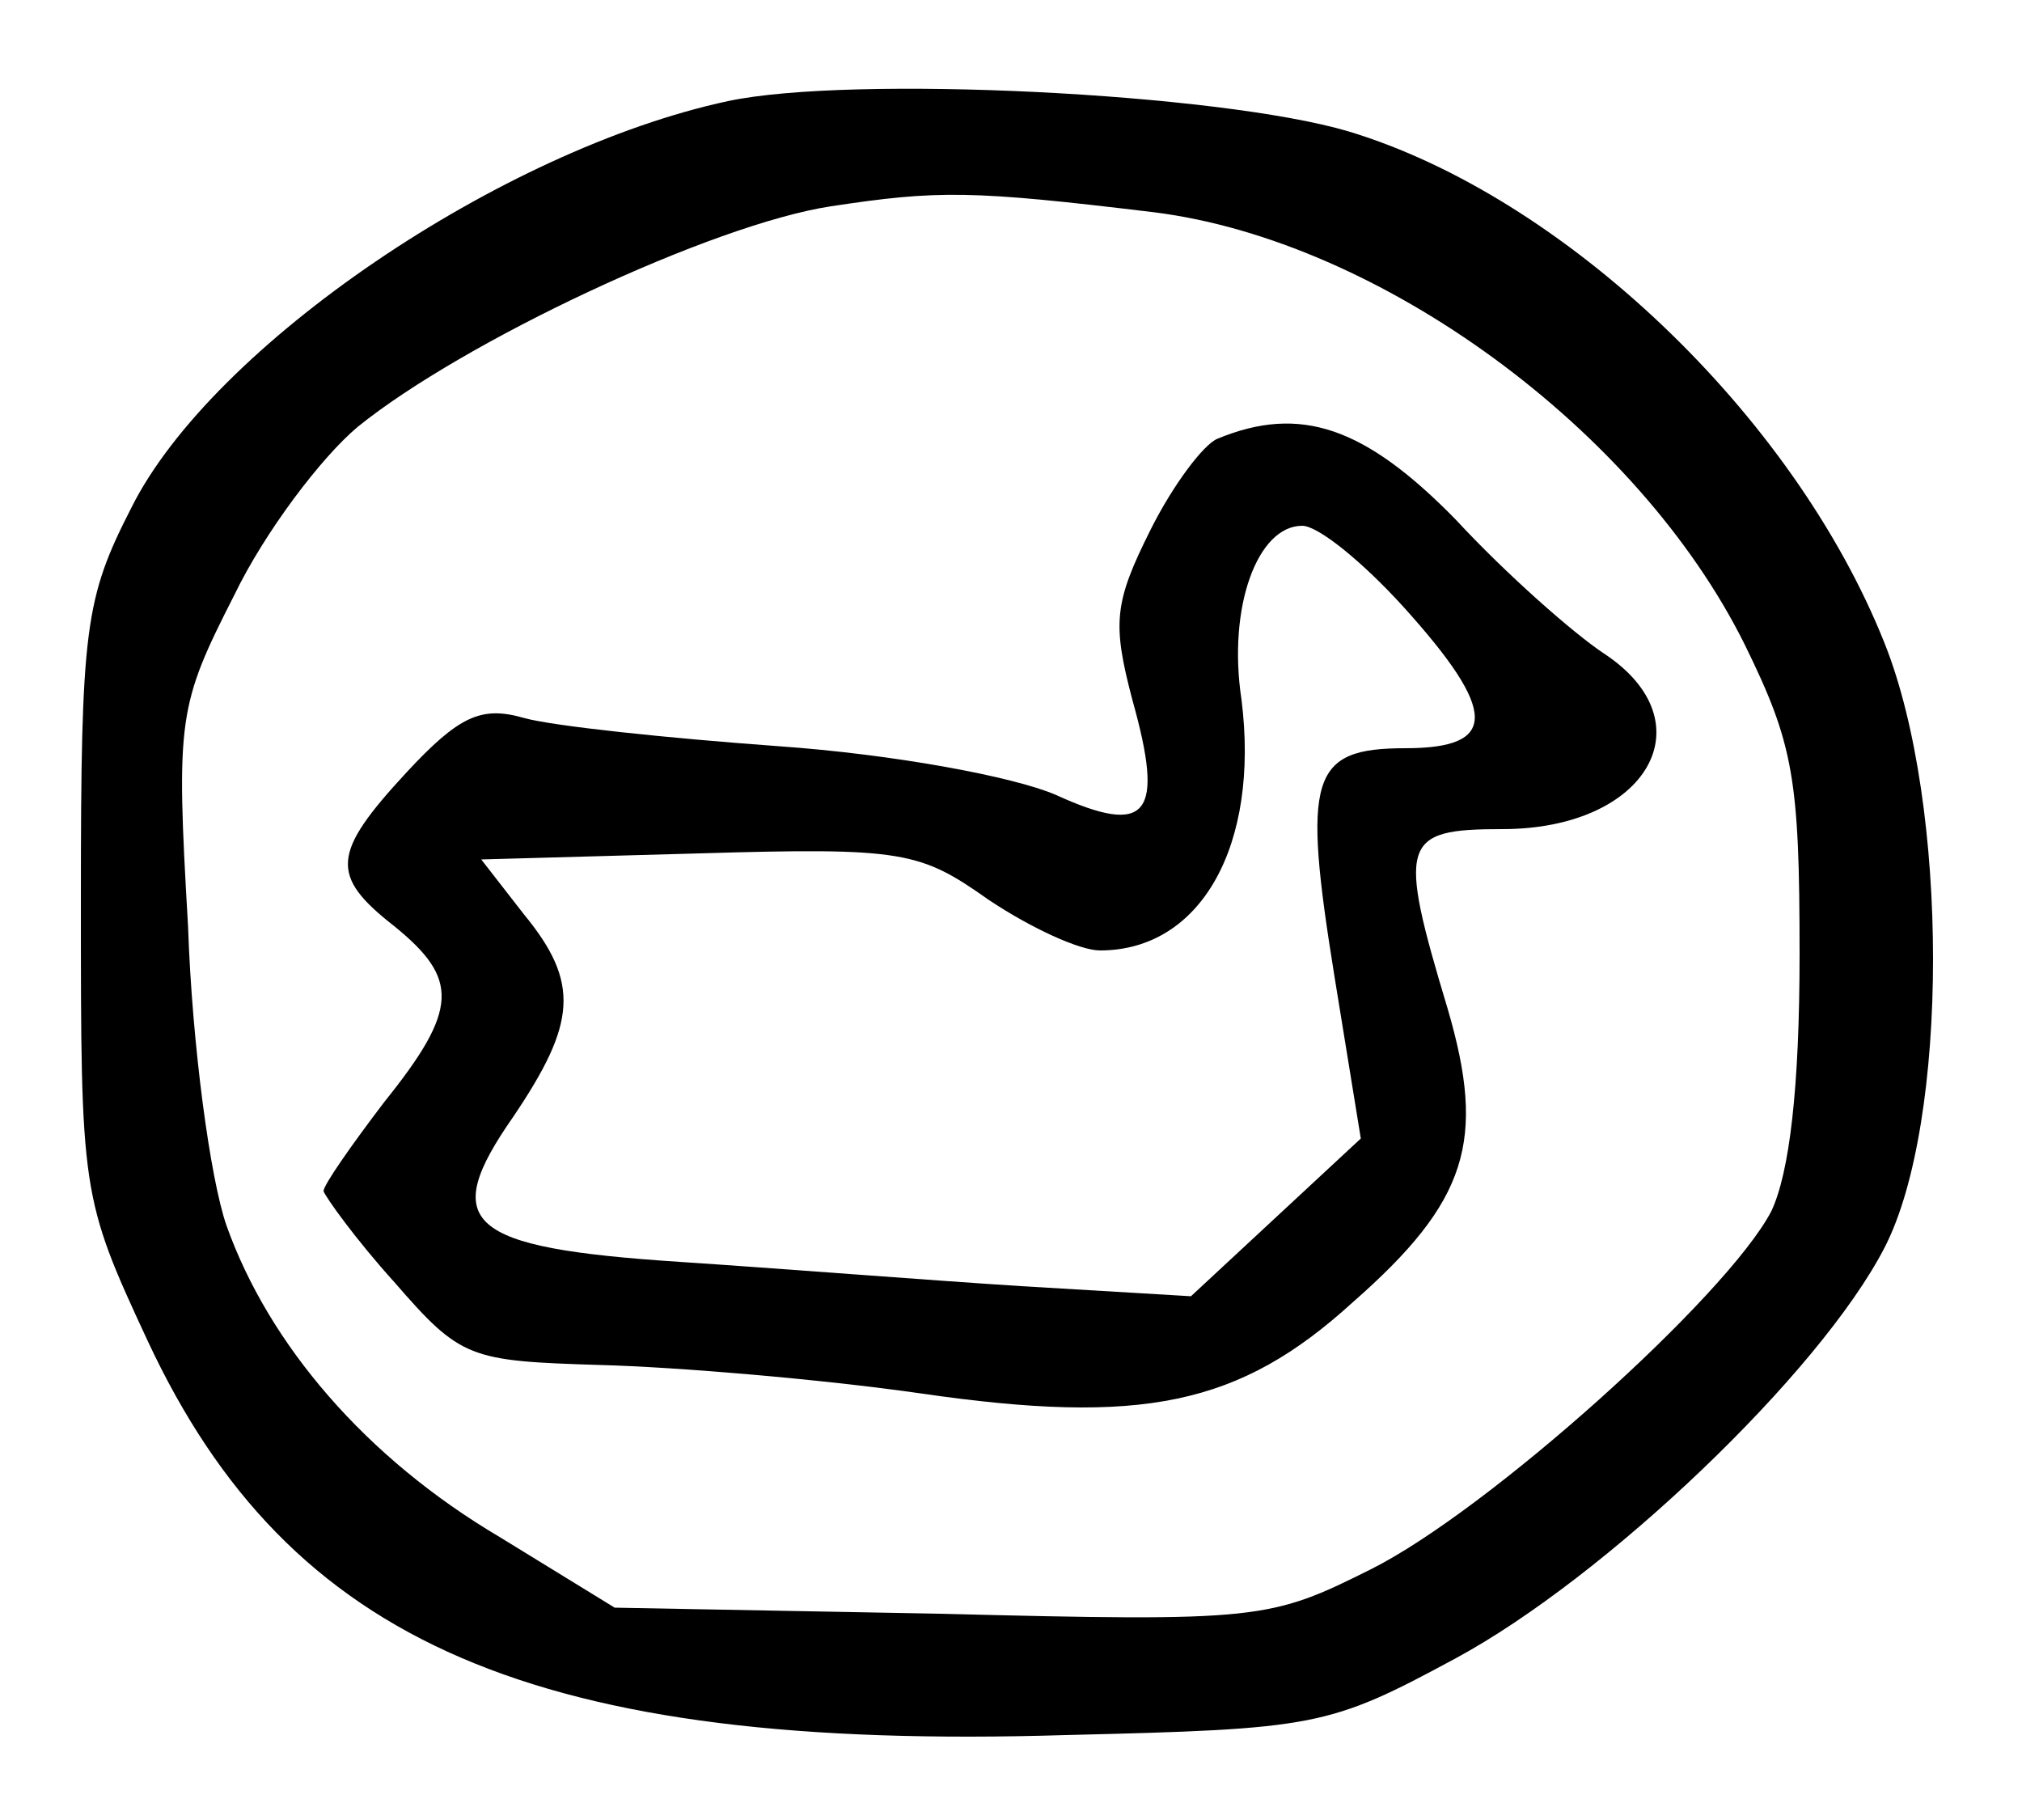 <?xml version="1.0" standalone="no"?>
<!DOCTYPE svg PUBLIC "-//W3C//DTD SVG 20010904//EN"
 "http://www.w3.org/TR/2001/REC-SVG-20010904/DTD/svg10.dtd">
<svg version="1.0" xmlns="http://www.w3.org/2000/svg"
 width="100pt" height="90pt" viewBox="0 0 100 90"
 preserveAspectRatio="xMidYMid meet">
<g transform="translate(0,90) scale(0.1,-0.1)"
fill="#000000" stroke="none">
<path d="M360 850 c-112 -24 -255 -121 -295 -201 -23 -45 -25 -59 -25 -194 0
-145 0 -147 33 -218 70 -150 192 -203 454 -195 124 3 130 4 193 38 74 40 180
141 212 203 32 62 32 219 0 299 -45 113 -159 221 -265 253 -64 19 -246 28
-307 15z m211 -55 c111 -14 239 -107 292 -214 24 -49 27 -66 27 -153 0 -66 -5
-108 -14 -127 -22 -42 -140 -148 -198 -177 -50 -25 -55 -26 -213 -22 l-161 3
-57 35 c-66 39 -114 95 -135 154 -8 23 -17 89 -19 148 -6 103 -5 109 23 164
15 31 43 68 61 83 52 42 175 100 234 109 53 8 69 8 160 -3z"/>
<path d="M602 683 c-7 -3 -22 -23 -33 -45 -18 -36 -19 -46 -9 -84 16 -57 8
-68 -38 -47 -21 9 -80 20 -137 24 -55 4 -112 10 -126 14 -21 6 -32 1 -58 -27
-37 -40 -38 -51 -6 -76 32 -26 32 -41 -5 -87 -16 -21 -30 -41 -30 -44 1 -3 16
-24 35 -45 33 -38 37 -39 102 -41 38 -1 109 -7 158 -14 110 -16 158 -6 214 45
57 50 66 80 47 145 -25 83 -23 89 27 89 72 0 102 53 50 87 -15 10 -48 39 -73
66 -45 46 -77 57 -118 40z m92 -83 c47 -52 47 -70 1 -70 -47 0 -51 -14 -35
-113 l13 -80 -42 -39 -42 -39 -84 5 c-47 3 -123 9 -169 12 -106 7 -119 19 -82
72 31 46 33 66 5 100 l-21 27 108 3 c101 3 109 1 143 -23 21 -14 45 -25 55
-25 50 0 79 52 70 124 -7 46 8 86 30 86 8 0 30 -18 50 -40z"/>
</g>
</svg>
